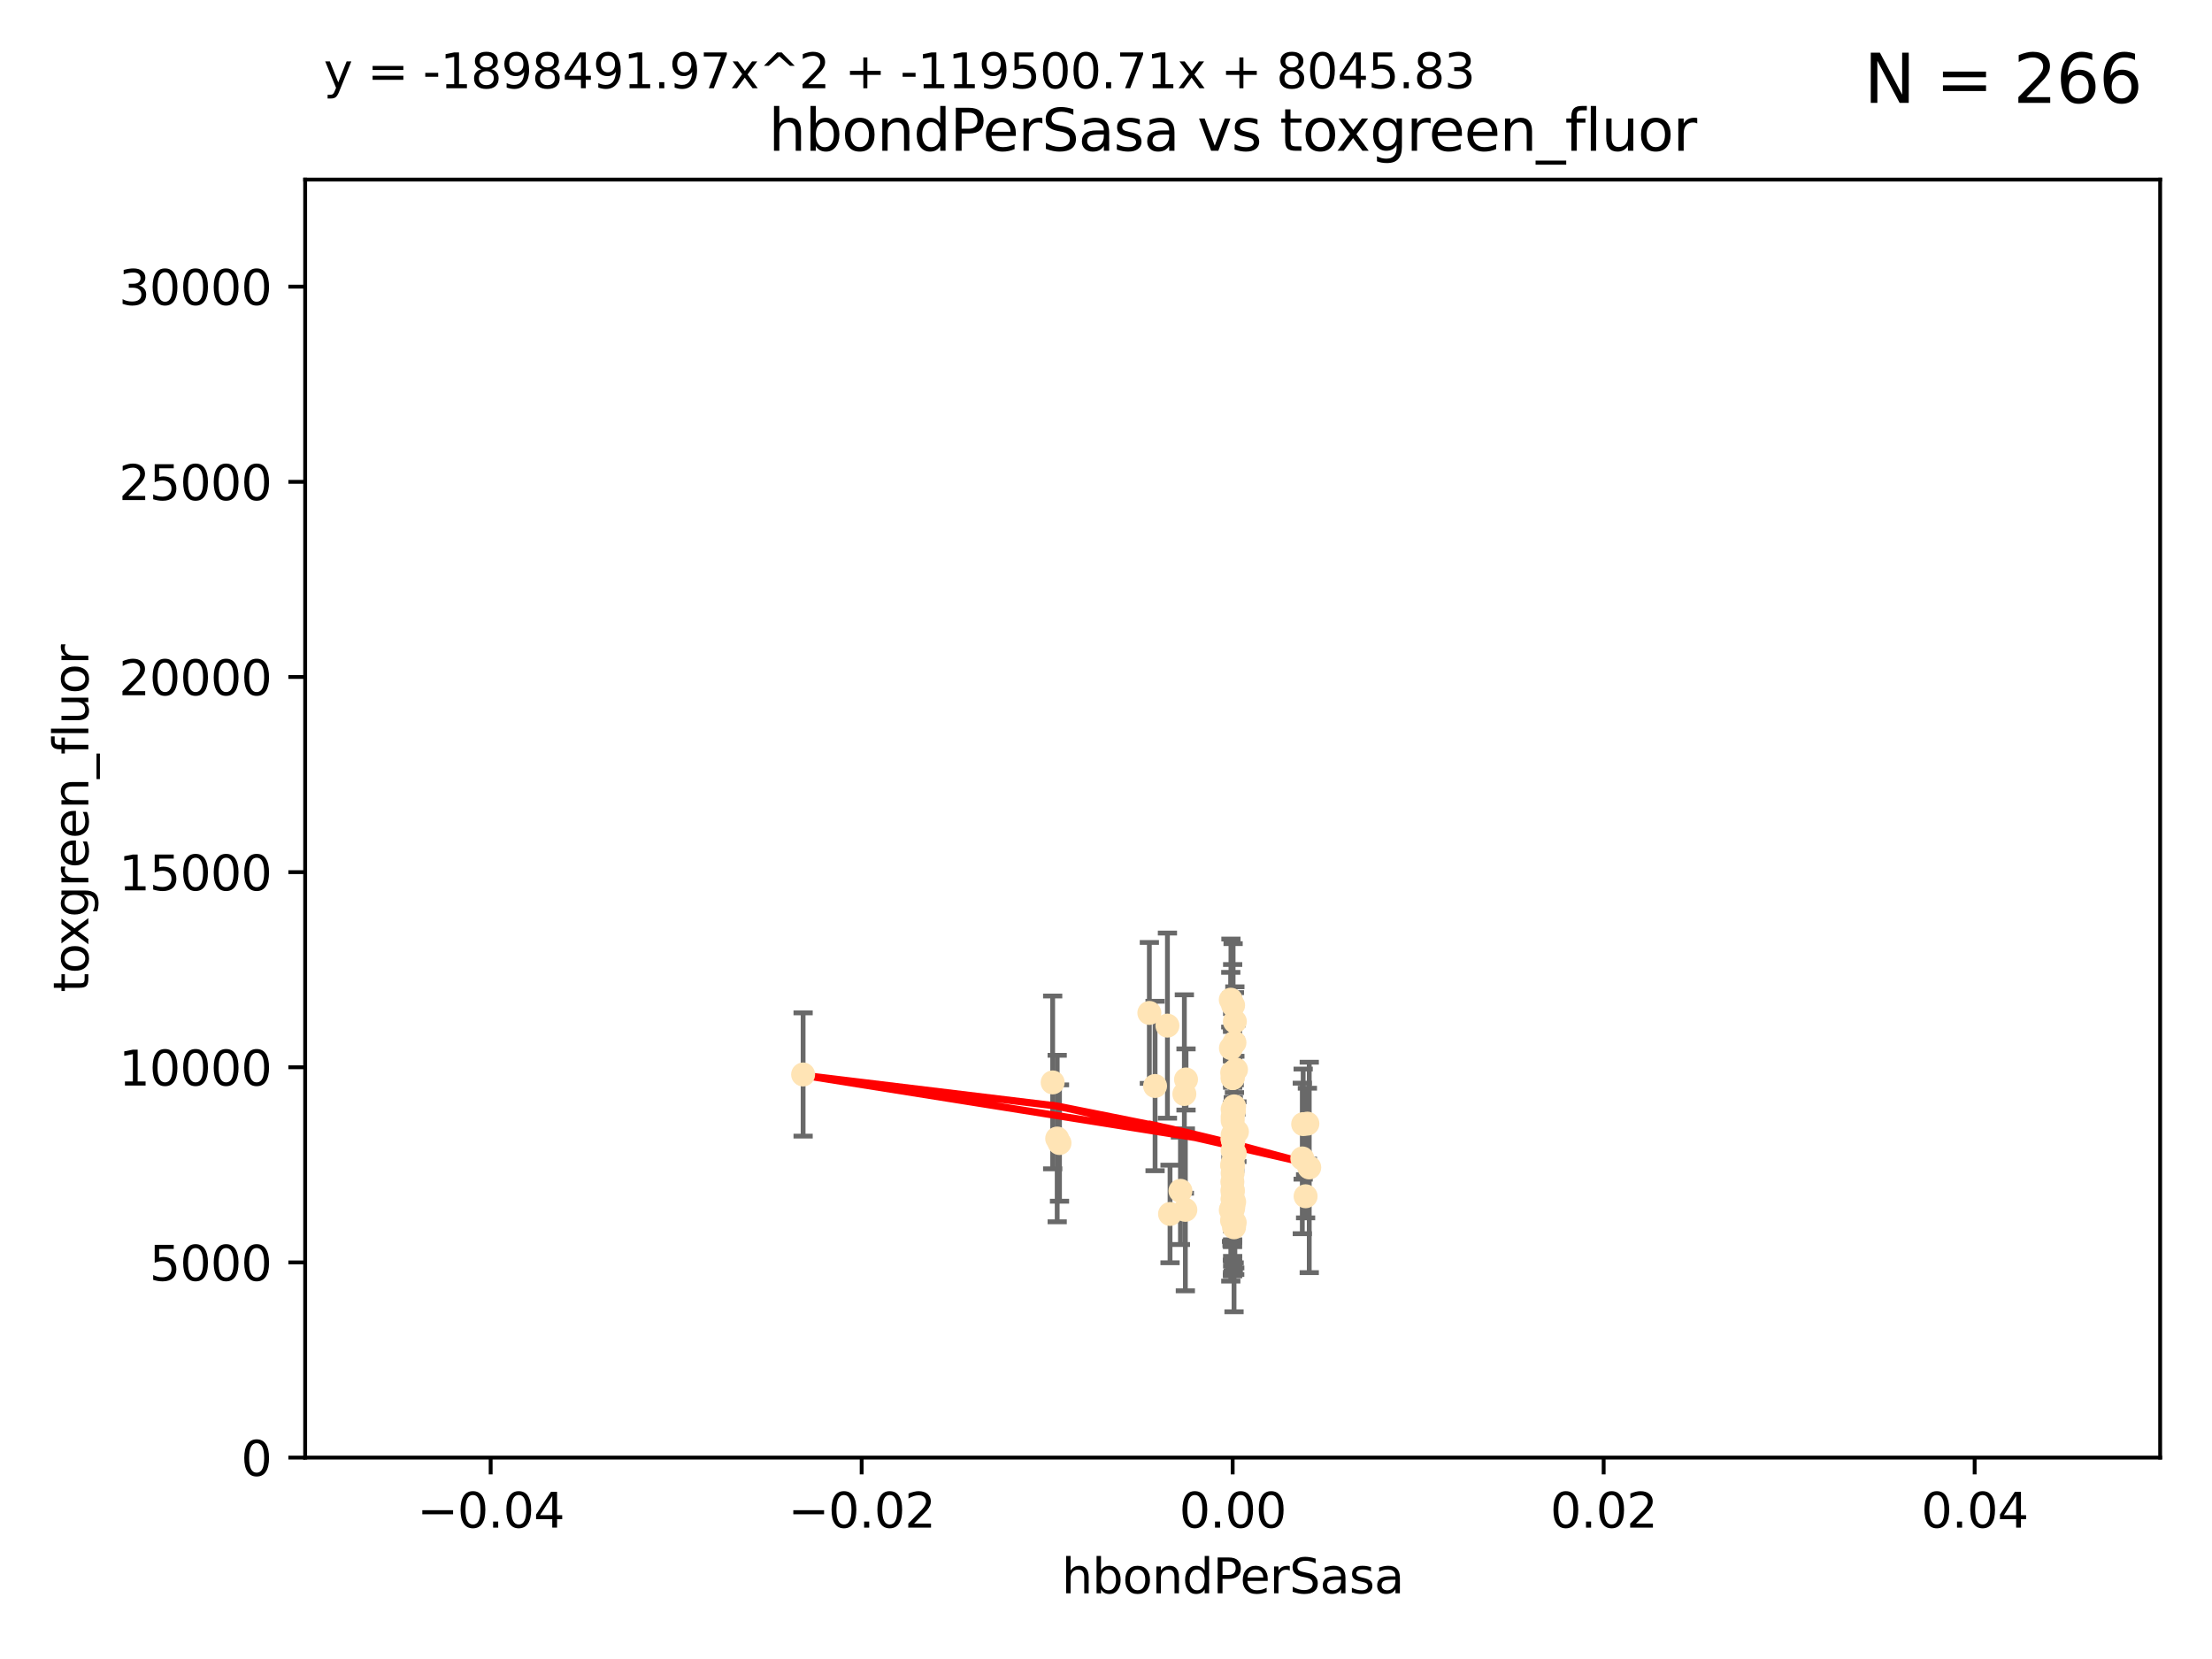 <?xml version="1.0" encoding="utf-8" standalone="no"?>
<!DOCTYPE svg PUBLIC "-//W3C//DTD SVG 1.1//EN"
  "http://www.w3.org/Graphics/SVG/1.1/DTD/svg11.dtd">
<svg xmlns:xlink="http://www.w3.org/1999/xlink" width="460.8pt" height="345.6pt" viewBox="0 0 460.8 345.6" xmlns="http://www.w3.org/2000/svg" version="1.1">
 <defs>
  <style type="text/css">*{stroke-linejoin: round; stroke-linecap: butt}</style>
 </defs>
 <g id="figure_1">
  <g id="patch_1">
   <path d="M 0 345.6 
L 460.8 345.6 
L 460.8 0 
L 0 0 
z
" style="fill: #ffffff"/>
  </g>
  <g id="axes_1">
   <g id="patch_2">
    <path d="M 63.571 303.64 
L 450 303.64 
L 450 37.411 
L 63.571 37.411 
z
" style="fill: #ffffff"/>
   </g>
   <g id="PathCollection_1">
    <defs>
     <path id="ma7cb6243ef" d="M 0 1.118 
C 0.297 1.118 0.581 1 0.791 0.791 
C 1 0.581 1.118 0.297 1.118 0 
C 1.118 -0.297 1 -0.581 0.791 -0.791 
C 0.581 -1 0.297 -1.118 0 -1.118 
C -0.297 -1.118 -0.581 -1 -0.791 -0.791 
C -1 -0.581 -1.118 -0.297 -1.118 0 
C -1.118 0.297 -1 0.581 -0.791 0.791 
C -0.581 1 -0.297 1.118 0 1.118 
z
" style="stroke: #ffe4b5"/>
    </defs>
    <g clip-path="url(#p69fd0914a3)">
     <use xlink:href="#ma7cb6243ef" x="256.691" y="223.464" style="fill: #ffe4b5; stroke: #ffe4b5"/>
     <use xlink:href="#ma7cb6243ef" x="256.786" y="249.791" style="fill: #ffe4b5; stroke: #ffe4b5"/>
     <use xlink:href="#ma7cb6243ef" x="257.244" y="212.802" style="fill: #ffe4b5; stroke: #ffe4b5"/>
     <use xlink:href="#ma7cb6243ef" x="247.07" y="224.873" style="fill: #ffe4b5; stroke: #ffe4b5"/>
     <use xlink:href="#ma7cb6243ef" x="256.786" y="231.067" style="fill: #ffe4b5; stroke: #ffe4b5"/>
     <use xlink:href="#ma7cb6243ef" x="239.431" y="211.01" style="fill: #ffe4b5; stroke: #ffe4b5"/>
     <use xlink:href="#ma7cb6243ef" x="256.398" y="252.086" style="fill: #ffe4b5; stroke: #ffe4b5"/>
     <use xlink:href="#ma7cb6243ef" x="246.724" y="227.903" style="fill: #ffe4b5; stroke: #ffe4b5"/>
     <use xlink:href="#ma7cb6243ef" x="271.474" y="234.171" style="fill: #ffe4b5; stroke: #ffe4b5"/>
     <use xlink:href="#ma7cb6243ef" x="240.623" y="226.23" style="fill: #ffe4b5; stroke: #ffe4b5"/>
     <use xlink:href="#ma7cb6243ef" x="256.394" y="208.258" style="fill: #ffe4b5; stroke: #ffe4b5"/>
     <use xlink:href="#ma7cb6243ef" x="246.931" y="252.033" style="fill: #ffe4b5; stroke: #ffe4b5"/>
     <use xlink:href="#ma7cb6243ef" x="245.908" y="248.068" style="fill: #ffe4b5; stroke: #ffe4b5"/>
     <use xlink:href="#ma7cb6243ef" x="257.071" y="255.665" style="fill: #ffe4b5; stroke: #ffe4b5"/>
     <use xlink:href="#ma7cb6243ef" x="256.786" y="251.455" style="fill: #ffe4b5; stroke: #ffe4b5"/>
     <use xlink:href="#ma7cb6243ef" x="256.786" y="232.652" style="fill: #ffe4b5; stroke: #ffe4b5"/>
     <use xlink:href="#ma7cb6243ef" x="256.786" y="252.047" style="fill: #ffe4b5; stroke: #ffe4b5"/>
     <use xlink:href="#ma7cb6243ef" x="219.291" y="225.488" style="fill: #ffe4b5; stroke: #ffe4b5"/>
     <use xlink:href="#ma7cb6243ef" x="256.725" y="246.202" style="fill: #ffe4b5; stroke: #ffe4b5"/>
     <use xlink:href="#ma7cb6243ef" x="257.158" y="217.195" style="fill: #ffe4b5; stroke: #ffe4b5"/>
     <use xlink:href="#ma7cb6243ef" x="256.786" y="242.791" style="fill: #ffe4b5; stroke: #ffe4b5"/>
     <use xlink:href="#ma7cb6243ef" x="272.74" y="243.197" style="fill: #ffe4b5; stroke: #ffe4b5"/>
     <use xlink:href="#ma7cb6243ef" x="256.915" y="251.458" style="fill: #ffe4b5; stroke: #ffe4b5"/>
     <use xlink:href="#ma7cb6243ef" x="256.786" y="247.882" style="fill: #ffe4b5; stroke: #ffe4b5"/>
     <use xlink:href="#ma7cb6243ef" x="257.096" y="250.374" style="fill: #ffe4b5; stroke: #ffe4b5"/>
     <use xlink:href="#ma7cb6243ef" x="256.786" y="242.885" style="fill: #ffe4b5; stroke: #ffe4b5"/>
     <use xlink:href="#ma7cb6243ef" x="220.713" y="238.115" style="fill: #ffe4b5; stroke: #ffe4b5"/>
     <use xlink:href="#ma7cb6243ef" x="271.294" y="241.324" style="fill: #ffe4b5; stroke: #ffe4b5"/>
     <use xlink:href="#ma7cb6243ef" x="256.656" y="254.237" style="fill: #ffe4b5; stroke: #ffe4b5"/>
     <use xlink:href="#ma7cb6243ef" x="257.677" y="235.752" style="fill: #ffe4b5; stroke: #ffe4b5"/>
     <use xlink:href="#ma7cb6243ef" x="256.913" y="237.856" style="fill: #ffe4b5; stroke: #ffe4b5"/>
     <use xlink:href="#ma7cb6243ef" x="256.786" y="247.907" style="fill: #ffe4b5; stroke: #ffe4b5"/>
     <use xlink:href="#ma7cb6243ef" x="256.758" y="237.288" style="fill: #ffe4b5; stroke: #ffe4b5"/>
     <use xlink:href="#ma7cb6243ef" x="256.786" y="239.693" style="fill: #ffe4b5; stroke: #ffe4b5"/>
     <use xlink:href="#ma7cb6243ef" x="257.483" y="222.809" style="fill: #ffe4b5; stroke: #ffe4b5"/>
     <use xlink:href="#ma7cb6243ef" x="256.786" y="242.263" style="fill: #ffe4b5; stroke: #ffe4b5"/>
     <use xlink:href="#ma7cb6243ef" x="256.786" y="243.055" style="fill: #ffe4b5; stroke: #ffe4b5"/>
     <use xlink:href="#ma7cb6243ef" x="257.213" y="254.677" style="fill: #ffe4b5; stroke: #ffe4b5"/>
     <use xlink:href="#ma7cb6243ef" x="272.354" y="234.075" style="fill: #ffe4b5; stroke: #ffe4b5"/>
     <use xlink:href="#ma7cb6243ef" x="256.786" y="224.564" style="fill: #ffe4b5; stroke: #ffe4b5"/>
     <use xlink:href="#ma7cb6243ef" x="256.547" y="251.692" style="fill: #ffe4b5; stroke: #ffe4b5"/>
     <use xlink:href="#ma7cb6243ef" x="256.786" y="224.589" style="fill: #ffe4b5; stroke: #ffe4b5"/>
     <use xlink:href="#ma7cb6243ef" x="256.427" y="218.347" style="fill: #ffe4b5; stroke: #ffe4b5"/>
     <use xlink:href="#ma7cb6243ef" x="256.786" y="244.391" style="fill: #ffe4b5; stroke: #ffe4b5"/>
     <use xlink:href="#ma7cb6243ef" x="256.697" y="242.731" style="fill: #ffe4b5; stroke: #ffe4b5"/>
     <use xlink:href="#ma7cb6243ef" x="167.303" y="223.836" style="fill: #ffe4b5; stroke: #ffe4b5"/>
     <use xlink:href="#ma7cb6243ef" x="220.232" y="237.179" style="fill: #ffe4b5; stroke: #ffe4b5"/>
     <use xlink:href="#ma7cb6243ef" x="243.198" y="213.654" style="fill: #ffe4b5; stroke: #ffe4b5"/>
     <use xlink:href="#ma7cb6243ef" x="256.786" y="251.615" style="fill: #ffe4b5; stroke: #ffe4b5"/>
     <use xlink:href="#ma7cb6243ef" x="256.878" y="209.421" style="fill: #ffe4b5; stroke: #ffe4b5"/>
     <use xlink:href="#ma7cb6243ef" x="243.74" y="252.889" style="fill: #ffe4b5; stroke: #ffe4b5"/>
     <use xlink:href="#ma7cb6243ef" x="256.79" y="249.756" style="fill: #ffe4b5; stroke: #ffe4b5"/>
     <use xlink:href="#ma7cb6243ef" x="257.107" y="236.039" style="fill: #ffe4b5; stroke: #ffe4b5"/>
     <use xlink:href="#ma7cb6243ef" x="256.786" y="251.416" style="fill: #ffe4b5; stroke: #ffe4b5"/>
     <use xlink:href="#ma7cb6243ef" x="271.98" y="249.204" style="fill: #ffe4b5; stroke: #ffe4b5"/>
     <use xlink:href="#ma7cb6243ef" x="257.088" y="230.478" style="fill: #ffe4b5; stroke: #ffe4b5"/>
     <use xlink:href="#ma7cb6243ef" x="256.786" y="248.411" style="fill: #ffe4b5; stroke: #ffe4b5"/>
     <use xlink:href="#ma7cb6243ef" x="256.786" y="237.254" style="fill: #ffe4b5; stroke: #ffe4b5"/>
     <use xlink:href="#ma7cb6243ef" x="257.22" y="240.263" style="fill: #ffe4b5; stroke: #ffe4b5"/>
     <use xlink:href="#ma7cb6243ef" x="256.786" y="233.435" style="fill: #ffe4b5; stroke: #ffe4b5"/>
     <use xlink:href="#ma7cb6243ef" x="256.786" y="236.407" style="fill: #ffe4b5; stroke: #ffe4b5"/>
     <use xlink:href="#ma7cb6243ef" x="257.05" y="231.524" style="fill: #ffe4b5; stroke: #ffe4b5"/>
    </g>
   </g>
   <g id="matplotlib.axis_1">
    <g id="xtick_1">
     <g id="line2d_1">
      <defs>
       <path id="m8eec08df92" d="M 0 0 
L 0 3.5 
" style="stroke: #000000; stroke-width: 0.8"/>
      </defs>
      <g>
       <use xlink:href="#m8eec08df92" x="102.214" y="303.64" style="stroke: #000000; stroke-width: 0.8"/>
      </g>
     </g>
     <g id="text_1">
      <!-- −0.04 -->
      <g transform="translate(86.891 318.238)scale(0.1 -0.1)">
       <defs>
        <path id="DejaVuSans-2212" d="M 678 2272 
L 4684 2272 
L 4684 1741 
L 678 1741 
L 678 2272 
z
" transform="scale(0.016)"/>
        <path id="DejaVuSans-30" d="M 2034 4250 
Q 1547 4250 1301 3770 
Q 1056 3291 1056 2328 
Q 1056 1369 1301 889 
Q 1547 409 2034 409 
Q 2525 409 2770 889 
Q 3016 1369 3016 2328 
Q 3016 3291 2770 3770 
Q 2525 4250 2034 4250 
z
M 2034 4750 
Q 2819 4750 3233 4129 
Q 3647 3509 3647 2328 
Q 3647 1150 3233 529 
Q 2819 -91 2034 -91 
Q 1250 -91 836 529 
Q 422 1150 422 2328 
Q 422 3509 836 4129 
Q 1250 4750 2034 4750 
z
" transform="scale(0.016)"/>
        <path id="DejaVuSans-2e" d="M 684 794 
L 1344 794 
L 1344 0 
L 684 0 
L 684 794 
z
" transform="scale(0.016)"/>
        <path id="DejaVuSans-34" d="M 2419 4116 
L 825 1625 
L 2419 1625 
L 2419 4116 
z
M 2253 4666 
L 3047 4666 
L 3047 1625 
L 3713 1625 
L 3713 1100 
L 3047 1100 
L 3047 0 
L 2419 0 
L 2419 1100 
L 313 1100 
L 313 1709 
L 2253 4666 
z
" transform="scale(0.016)"/>
       </defs>
       <use xlink:href="#DejaVuSans-2212"/>
       <use xlink:href="#DejaVuSans-30" x="83.789"/>
       <use xlink:href="#DejaVuSans-2e" x="147.412"/>
       <use xlink:href="#DejaVuSans-30" x="179.199"/>
       <use xlink:href="#DejaVuSans-34" x="242.822"/>
      </g>
     </g>
    </g>
    <g id="xtick_2">
     <g id="line2d_2">
      <g>
       <use xlink:href="#m8eec08df92" x="179.5" y="303.64" style="stroke: #000000; stroke-width: 0.8"/>
      </g>
     </g>
     <g id="text_2">
      <!-- −0.02 -->
      <g transform="translate(164.177 318.238)scale(0.1 -0.1)">
       <defs>
        <path id="DejaVuSans-32" d="M 1228 531 
L 3431 531 
L 3431 0 
L 469 0 
L 469 531 
Q 828 903 1448 1529 
Q 2069 2156 2228 2338 
Q 2531 2678 2651 2914 
Q 2772 3150 2772 3378 
Q 2772 3750 2511 3984 
Q 2250 4219 1831 4219 
Q 1534 4219 1204 4116 
Q 875 4013 500 3803 
L 500 4441 
Q 881 4594 1212 4672 
Q 1544 4750 1819 4750 
Q 2544 4750 2975 4387 
Q 3406 4025 3406 3419 
Q 3406 3131 3298 2873 
Q 3191 2616 2906 2266 
Q 2828 2175 2409 1742 
Q 1991 1309 1228 531 
z
" transform="scale(0.016)"/>
       </defs>
       <use xlink:href="#DejaVuSans-2212"/>
       <use xlink:href="#DejaVuSans-30" x="83.789"/>
       <use xlink:href="#DejaVuSans-2e" x="147.412"/>
       <use xlink:href="#DejaVuSans-30" x="179.199"/>
       <use xlink:href="#DejaVuSans-32" x="242.822"/>
      </g>
     </g>
    </g>
    <g id="xtick_3">
     <g id="line2d_3">
      <g>
       <use xlink:href="#m8eec08df92" x="256.786" y="303.64" style="stroke: #000000; stroke-width: 0.8"/>
      </g>
     </g>
     <g id="text_3">
      <!-- 0.00 -->
      <g transform="translate(245.653 318.238)scale(0.1 -0.1)">
       <use xlink:href="#DejaVuSans-30"/>
       <use xlink:href="#DejaVuSans-2e" x="63.623"/>
       <use xlink:href="#DejaVuSans-30" x="95.41"/>
       <use xlink:href="#DejaVuSans-30" x="159.033"/>
      </g>
     </g>
    </g>
    <g id="xtick_4">
     <g id="line2d_4">
      <g>
       <use xlink:href="#m8eec08df92" x="334.071" y="303.64" style="stroke: #000000; stroke-width: 0.8"/>
      </g>
     </g>
     <g id="text_4">
      <!-- 0.02 -->
      <g transform="translate(322.939 318.238)scale(0.1 -0.1)">
       <use xlink:href="#DejaVuSans-30"/>
       <use xlink:href="#DejaVuSans-2e" x="63.623"/>
       <use xlink:href="#DejaVuSans-30" x="95.41"/>
       <use xlink:href="#DejaVuSans-32" x="159.033"/>
      </g>
     </g>
    </g>
    <g id="xtick_5">
     <g id="line2d_5">
      <g>
       <use xlink:href="#m8eec08df92" x="411.357" y="303.64" style="stroke: #000000; stroke-width: 0.8"/>
      </g>
     </g>
     <g id="text_5">
      <!-- 0.04 -->
      <g transform="translate(400.224 318.238)scale(0.1 -0.1)">
       <use xlink:href="#DejaVuSans-30"/>
       <use xlink:href="#DejaVuSans-2e" x="63.623"/>
       <use xlink:href="#DejaVuSans-30" x="95.41"/>
       <use xlink:href="#DejaVuSans-34" x="159.033"/>
      </g>
     </g>
    </g>
    <g id="text_6">
     <!-- hbondPerSasa -->
     <g transform="translate(221.168 331.917)scale(0.1 -0.1)">
      <defs>
       <path id="DejaVuSans-68" d="M 3513 2113 
L 3513 0 
L 2938 0 
L 2938 2094 
Q 2938 2591 2744 2837 
Q 2550 3084 2163 3084 
Q 1697 3084 1428 2787 
Q 1159 2491 1159 1978 
L 1159 0 
L 581 0 
L 581 4863 
L 1159 4863 
L 1159 2956 
Q 1366 3272 1645 3428 
Q 1925 3584 2291 3584 
Q 2894 3584 3203 3211 
Q 3513 2838 3513 2113 
z
" transform="scale(0.016)"/>
       <path id="DejaVuSans-62" d="M 3116 1747 
Q 3116 2381 2855 2742 
Q 2594 3103 2138 3103 
Q 1681 3103 1420 2742 
Q 1159 2381 1159 1747 
Q 1159 1113 1420 752 
Q 1681 391 2138 391 
Q 2594 391 2855 752 
Q 3116 1113 3116 1747 
z
M 1159 2969 
Q 1341 3281 1617 3432 
Q 1894 3584 2278 3584 
Q 2916 3584 3314 3078 
Q 3713 2572 3713 1747 
Q 3713 922 3314 415 
Q 2916 -91 2278 -91 
Q 1894 -91 1617 61 
Q 1341 213 1159 525 
L 1159 0 
L 581 0 
L 581 4863 
L 1159 4863 
L 1159 2969 
z
" transform="scale(0.016)"/>
       <path id="DejaVuSans-6f" d="M 1959 3097 
Q 1497 3097 1228 2736 
Q 959 2375 959 1747 
Q 959 1119 1226 758 
Q 1494 397 1959 397 
Q 2419 397 2687 759 
Q 2956 1122 2956 1747 
Q 2956 2369 2687 2733 
Q 2419 3097 1959 3097 
z
M 1959 3584 
Q 2709 3584 3137 3096 
Q 3566 2609 3566 1747 
Q 3566 888 3137 398 
Q 2709 -91 1959 -91 
Q 1206 -91 779 398 
Q 353 888 353 1747 
Q 353 2609 779 3096 
Q 1206 3584 1959 3584 
z
" transform="scale(0.016)"/>
       <path id="DejaVuSans-6e" d="M 3513 2113 
L 3513 0 
L 2938 0 
L 2938 2094 
Q 2938 2591 2744 2837 
Q 2550 3084 2163 3084 
Q 1697 3084 1428 2787 
Q 1159 2491 1159 1978 
L 1159 0 
L 581 0 
L 581 3500 
L 1159 3500 
L 1159 2956 
Q 1366 3272 1645 3428 
Q 1925 3584 2291 3584 
Q 2894 3584 3203 3211 
Q 3513 2838 3513 2113 
z
" transform="scale(0.016)"/>
       <path id="DejaVuSans-64" d="M 2906 2969 
L 2906 4863 
L 3481 4863 
L 3481 0 
L 2906 0 
L 2906 525 
Q 2725 213 2448 61 
Q 2172 -91 1784 -91 
Q 1150 -91 751 415 
Q 353 922 353 1747 
Q 353 2572 751 3078 
Q 1150 3584 1784 3584 
Q 2172 3584 2448 3432 
Q 2725 3281 2906 2969 
z
M 947 1747 
Q 947 1113 1208 752 
Q 1469 391 1925 391 
Q 2381 391 2643 752 
Q 2906 1113 2906 1747 
Q 2906 2381 2643 2742 
Q 2381 3103 1925 3103 
Q 1469 3103 1208 2742 
Q 947 2381 947 1747 
z
" transform="scale(0.016)"/>
       <path id="DejaVuSans-50" d="M 1259 4147 
L 1259 2394 
L 2053 2394 
Q 2494 2394 2734 2622 
Q 2975 2850 2975 3272 
Q 2975 3691 2734 3919 
Q 2494 4147 2053 4147 
L 1259 4147 
z
M 628 4666 
L 2053 4666 
Q 2838 4666 3239 4311 
Q 3641 3956 3641 3272 
Q 3641 2581 3239 2228 
Q 2838 1875 2053 1875 
L 1259 1875 
L 1259 0 
L 628 0 
L 628 4666 
z
" transform="scale(0.016)"/>
       <path id="DejaVuSans-65" d="M 3597 1894 
L 3597 1613 
L 953 1613 
Q 991 1019 1311 708 
Q 1631 397 2203 397 
Q 2534 397 2845 478 
Q 3156 559 3463 722 
L 3463 178 
Q 3153 47 2828 -22 
Q 2503 -91 2169 -91 
Q 1331 -91 842 396 
Q 353 884 353 1716 
Q 353 2575 817 3079 
Q 1281 3584 2069 3584 
Q 2775 3584 3186 3129 
Q 3597 2675 3597 1894 
z
M 3022 2063 
Q 3016 2534 2758 2815 
Q 2500 3097 2075 3097 
Q 1594 3097 1305 2825 
Q 1016 2553 972 2059 
L 3022 2063 
z
" transform="scale(0.016)"/>
       <path id="DejaVuSans-72" d="M 2631 2963 
Q 2534 3019 2420 3045 
Q 2306 3072 2169 3072 
Q 1681 3072 1420 2755 
Q 1159 2438 1159 1844 
L 1159 0 
L 581 0 
L 581 3500 
L 1159 3500 
L 1159 2956 
Q 1341 3275 1631 3429 
Q 1922 3584 2338 3584 
Q 2397 3584 2469 3576 
Q 2541 3569 2628 3553 
L 2631 2963 
z
" transform="scale(0.016)"/>
       <path id="DejaVuSans-53" d="M 3425 4513 
L 3425 3897 
Q 3066 4069 2747 4153 
Q 2428 4238 2131 4238 
Q 1616 4238 1336 4038 
Q 1056 3838 1056 3469 
Q 1056 3159 1242 3001 
Q 1428 2844 1947 2747 
L 2328 2669 
Q 3034 2534 3370 2195 
Q 3706 1856 3706 1288 
Q 3706 609 3251 259 
Q 2797 -91 1919 -91 
Q 1588 -91 1214 -16 
Q 841 59 441 206 
L 441 856 
Q 825 641 1194 531 
Q 1563 422 1919 422 
Q 2459 422 2753 634 
Q 3047 847 3047 1241 
Q 3047 1584 2836 1778 
Q 2625 1972 2144 2069 
L 1759 2144 
Q 1053 2284 737 2584 
Q 422 2884 422 3419 
Q 422 4038 858 4394 
Q 1294 4750 2059 4750 
Q 2388 4750 2728 4690 
Q 3069 4631 3425 4513 
z
" transform="scale(0.016)"/>
       <path id="DejaVuSans-61" d="M 2194 1759 
Q 1497 1759 1228 1600 
Q 959 1441 959 1056 
Q 959 750 1161 570 
Q 1363 391 1709 391 
Q 2188 391 2477 730 
Q 2766 1069 2766 1631 
L 2766 1759 
L 2194 1759 
z
M 3341 1997 
L 3341 0 
L 2766 0 
L 2766 531 
Q 2569 213 2275 61 
Q 1981 -91 1556 -91 
Q 1019 -91 701 211 
Q 384 513 384 1019 
Q 384 1609 779 1909 
Q 1175 2209 1959 2209 
L 2766 2209 
L 2766 2266 
Q 2766 2663 2505 2880 
Q 2244 3097 1772 3097 
Q 1472 3097 1187 3025 
Q 903 2953 641 2809 
L 641 3341 
Q 956 3463 1253 3523 
Q 1550 3584 1831 3584 
Q 2591 3584 2966 3190 
Q 3341 2797 3341 1997 
z
" transform="scale(0.016)"/>
       <path id="DejaVuSans-73" d="M 2834 3397 
L 2834 2853 
Q 2591 2978 2328 3040 
Q 2066 3103 1784 3103 
Q 1356 3103 1142 2972 
Q 928 2841 928 2578 
Q 928 2378 1081 2264 
Q 1234 2150 1697 2047 
L 1894 2003 
Q 2506 1872 2764 1633 
Q 3022 1394 3022 966 
Q 3022 478 2636 193 
Q 2250 -91 1575 -91 
Q 1294 -91 989 -36 
Q 684 19 347 128 
L 347 722 
Q 666 556 975 473 
Q 1284 391 1588 391 
Q 1994 391 2212 530 
Q 2431 669 2431 922 
Q 2431 1156 2273 1281 
Q 2116 1406 1581 1522 
L 1381 1569 
Q 847 1681 609 1914 
Q 372 2147 372 2553 
Q 372 3047 722 3315 
Q 1072 3584 1716 3584 
Q 2034 3584 2315 3537 
Q 2597 3491 2834 3397 
z
" transform="scale(0.016)"/>
      </defs>
      <use xlink:href="#DejaVuSans-68"/>
      <use xlink:href="#DejaVuSans-62" x="63.379"/>
      <use xlink:href="#DejaVuSans-6f" x="126.855"/>
      <use xlink:href="#DejaVuSans-6e" x="188.037"/>
      <use xlink:href="#DejaVuSans-64" x="251.416"/>
      <use xlink:href="#DejaVuSans-50" x="314.893"/>
      <use xlink:href="#DejaVuSans-65" x="371.57"/>
      <use xlink:href="#DejaVuSans-72" x="433.094"/>
      <use xlink:href="#DejaVuSans-53" x="474.207"/>
      <use xlink:href="#DejaVuSans-61" x="537.684"/>
      <use xlink:href="#DejaVuSans-73" x="598.963"/>
      <use xlink:href="#DejaVuSans-61" x="651.062"/>
     </g>
    </g>
   </g>
   <g id="matplotlib.axis_2">
    <g id="ytick_1">
     <g id="line2d_6">
      <defs>
       <path id="mad00f517d4" d="M 0 0 
L -3.5 0 
" style="stroke: #000000; stroke-width: 0.8"/>
      </defs>
      <g>
       <use xlink:href="#mad00f517d4" x="63.571" y="303.64" style="stroke: #000000; stroke-width: 0.8"/>
      </g>
     </g>
     <g id="text_7">
      <!-- 0 -->
      <g transform="translate(50.209 307.439)scale(0.1 -0.1)">
       <use xlink:href="#DejaVuSans-30"/>
      </g>
     </g>
    </g>
    <g id="ytick_2">
     <g id="line2d_7">
      <g>
       <use xlink:href="#mad00f517d4" x="63.571" y="262.986" style="stroke: #000000; stroke-width: 0.8"/>
      </g>
     </g>
     <g id="text_8">
      <!-- 5000 -->
      <g transform="translate(31.121 266.786)scale(0.1 -0.1)">
       <defs>
        <path id="DejaVuSans-35" d="M 691 4666 
L 3169 4666 
L 3169 4134 
L 1269 4134 
L 1269 2991 
Q 1406 3038 1543 3061 
Q 1681 3084 1819 3084 
Q 2600 3084 3056 2656 
Q 3513 2228 3513 1497 
Q 3513 744 3044 326 
Q 2575 -91 1722 -91 
Q 1428 -91 1123 -41 
Q 819 9 494 109 
L 494 744 
Q 775 591 1075 516 
Q 1375 441 1709 441 
Q 2250 441 2565 725 
Q 2881 1009 2881 1497 
Q 2881 1984 2565 2268 
Q 2250 2553 1709 2553 
Q 1456 2553 1204 2497 
Q 953 2441 691 2322 
L 691 4666 
z
" transform="scale(0.016)"/>
       </defs>
       <use xlink:href="#DejaVuSans-35"/>
       <use xlink:href="#DejaVuSans-30" x="63.623"/>
       <use xlink:href="#DejaVuSans-30" x="127.246"/>
       <use xlink:href="#DejaVuSans-30" x="190.869"/>
      </g>
     </g>
    </g>
    <g id="ytick_3">
     <g id="line2d_8">
      <g>
       <use xlink:href="#mad00f517d4" x="63.571" y="222.333" style="stroke: #000000; stroke-width: 0.8"/>
      </g>
     </g>
     <g id="text_9">
      <!-- 10000 -->
      <g transform="translate(24.759 226.132)scale(0.1 -0.1)">
       <defs>
        <path id="DejaVuSans-31" d="M 794 531 
L 1825 531 
L 1825 4091 
L 703 3866 
L 703 4441 
L 1819 4666 
L 2450 4666 
L 2450 531 
L 3481 531 
L 3481 0 
L 794 0 
L 794 531 
z
" transform="scale(0.016)"/>
       </defs>
       <use xlink:href="#DejaVuSans-31"/>
       <use xlink:href="#DejaVuSans-30" x="63.623"/>
       <use xlink:href="#DejaVuSans-30" x="127.246"/>
       <use xlink:href="#DejaVuSans-30" x="190.869"/>
       <use xlink:href="#DejaVuSans-30" x="254.492"/>
      </g>
     </g>
    </g>
    <g id="ytick_4">
     <g id="line2d_9">
      <g>
       <use xlink:href="#mad00f517d4" x="63.571" y="181.679" style="stroke: #000000; stroke-width: 0.8"/>
      </g>
     </g>
     <g id="text_10">
      <!-- 15000 -->
      <g transform="translate(24.759 185.478)scale(0.1 -0.1)">
       <use xlink:href="#DejaVuSans-31"/>
       <use xlink:href="#DejaVuSans-35" x="63.623"/>
       <use xlink:href="#DejaVuSans-30" x="127.246"/>
       <use xlink:href="#DejaVuSans-30" x="190.869"/>
       <use xlink:href="#DejaVuSans-30" x="254.492"/>
      </g>
     </g>
    </g>
    <g id="ytick_5">
     <g id="line2d_10">
      <g>
       <use xlink:href="#mad00f517d4" x="63.571" y="141.026" style="stroke: #000000; stroke-width: 0.8"/>
      </g>
     </g>
     <g id="text_11">
      <!-- 20000 -->
      <g transform="translate(24.759 144.825)scale(0.1 -0.1)">
       <use xlink:href="#DejaVuSans-32"/>
       <use xlink:href="#DejaVuSans-30" x="63.623"/>
       <use xlink:href="#DejaVuSans-30" x="127.246"/>
       <use xlink:href="#DejaVuSans-30" x="190.869"/>
       <use xlink:href="#DejaVuSans-30" x="254.492"/>
      </g>
     </g>
    </g>
    <g id="ytick_6">
     <g id="line2d_11">
      <g>
       <use xlink:href="#mad00f517d4" x="63.571" y="100.372" style="stroke: #000000; stroke-width: 0.8"/>
      </g>
     </g>
     <g id="text_12">
      <!-- 25000 -->
      <g transform="translate(24.759 104.171)scale(0.1 -0.1)">
       <use xlink:href="#DejaVuSans-32"/>
       <use xlink:href="#DejaVuSans-35" x="63.623"/>
       <use xlink:href="#DejaVuSans-30" x="127.246"/>
       <use xlink:href="#DejaVuSans-30" x="190.869"/>
       <use xlink:href="#DejaVuSans-30" x="254.492"/>
      </g>
     </g>
    </g>
    <g id="ytick_7">
     <g id="line2d_12">
      <g>
       <use xlink:href="#mad00f517d4" x="63.571" y="59.718" style="stroke: #000000; stroke-width: 0.8"/>
      </g>
     </g>
     <g id="text_13">
      <!-- 30000 -->
      <g transform="translate(24.759 63.518)scale(0.1 -0.1)">
       <defs>
        <path id="DejaVuSans-33" d="M 2597 2516 
Q 3050 2419 3304 2112 
Q 3559 1806 3559 1356 
Q 3559 666 3084 287 
Q 2609 -91 1734 -91 
Q 1441 -91 1130 -33 
Q 819 25 488 141 
L 488 750 
Q 750 597 1062 519 
Q 1375 441 1716 441 
Q 2309 441 2620 675 
Q 2931 909 2931 1356 
Q 2931 1769 2642 2001 
Q 2353 2234 1838 2234 
L 1294 2234 
L 1294 2753 
L 1863 2753 
Q 2328 2753 2575 2939 
Q 2822 3125 2822 3475 
Q 2822 3834 2567 4026 
Q 2313 4219 1838 4219 
Q 1578 4219 1281 4162 
Q 984 4106 628 3988 
L 628 4550 
Q 988 4650 1302 4700 
Q 1616 4750 1894 4750 
Q 2613 4750 3031 4423 
Q 3450 4097 3450 3541 
Q 3450 3153 3228 2886 
Q 3006 2619 2597 2516 
z
" transform="scale(0.016)"/>
       </defs>
       <use xlink:href="#DejaVuSans-33"/>
       <use xlink:href="#DejaVuSans-30" x="63.623"/>
       <use xlink:href="#DejaVuSans-30" x="127.246"/>
       <use xlink:href="#DejaVuSans-30" x="190.869"/>
       <use xlink:href="#DejaVuSans-30" x="254.492"/>
      </g>
     </g>
    </g>
    <g id="text_14">
     <!-- toxgreen_fluor -->
     <g transform="translate(18.401 206.72)rotate(-90)scale(0.1 -0.1)">
      <defs>
       <path id="DejaVuSans-74" d="M 1172 4494 
L 1172 3500 
L 2356 3500 
L 2356 3053 
L 1172 3053 
L 1172 1153 
Q 1172 725 1289 603 
Q 1406 481 1766 481 
L 2356 481 
L 2356 0 
L 1766 0 
Q 1100 0 847 248 
Q 594 497 594 1153 
L 594 3053 
L 172 3053 
L 172 3500 
L 594 3500 
L 594 4494 
L 1172 4494 
z
" transform="scale(0.016)"/>
       <path id="DejaVuSans-78" d="M 3513 3500 
L 2247 1797 
L 3578 0 
L 2900 0 
L 1881 1375 
L 863 0 
L 184 0 
L 1544 1831 
L 300 3500 
L 978 3500 
L 1906 2253 
L 2834 3500 
L 3513 3500 
z
" transform="scale(0.016)"/>
       <path id="DejaVuSans-67" d="M 2906 1791 
Q 2906 2416 2648 2759 
Q 2391 3103 1925 3103 
Q 1463 3103 1205 2759 
Q 947 2416 947 1791 
Q 947 1169 1205 825 
Q 1463 481 1925 481 
Q 2391 481 2648 825 
Q 2906 1169 2906 1791 
z
M 3481 434 
Q 3481 -459 3084 -895 
Q 2688 -1331 1869 -1331 
Q 1566 -1331 1297 -1286 
Q 1028 -1241 775 -1147 
L 775 -588 
Q 1028 -725 1275 -790 
Q 1522 -856 1778 -856 
Q 2344 -856 2625 -561 
Q 2906 -266 2906 331 
L 2906 616 
Q 2728 306 2450 153 
Q 2172 0 1784 0 
Q 1141 0 747 490 
Q 353 981 353 1791 
Q 353 2603 747 3093 
Q 1141 3584 1784 3584 
Q 2172 3584 2450 3431 
Q 2728 3278 2906 2969 
L 2906 3500 
L 3481 3500 
L 3481 434 
z
" transform="scale(0.016)"/>
       <path id="DejaVuSans-5f" d="M 3263 -1063 
L 3263 -1509 
L -63 -1509 
L -63 -1063 
L 3263 -1063 
z
" transform="scale(0.016)"/>
       <path id="DejaVuSans-66" d="M 2375 4863 
L 2375 4384 
L 1825 4384 
Q 1516 4384 1395 4259 
Q 1275 4134 1275 3809 
L 1275 3500 
L 2222 3500 
L 2222 3053 
L 1275 3053 
L 1275 0 
L 697 0 
L 697 3053 
L 147 3053 
L 147 3500 
L 697 3500 
L 697 3744 
Q 697 4328 969 4595 
Q 1241 4863 1831 4863 
L 2375 4863 
z
" transform="scale(0.016)"/>
       <path id="DejaVuSans-6c" d="M 603 4863 
L 1178 4863 
L 1178 0 
L 603 0 
L 603 4863 
z
" transform="scale(0.016)"/>
       <path id="DejaVuSans-75" d="M 544 1381 
L 544 3500 
L 1119 3500 
L 1119 1403 
Q 1119 906 1312 657 
Q 1506 409 1894 409 
Q 2359 409 2629 706 
Q 2900 1003 2900 1516 
L 2900 3500 
L 3475 3500 
L 3475 0 
L 2900 0 
L 2900 538 
Q 2691 219 2414 64 
Q 2138 -91 1772 -91 
Q 1169 -91 856 284 
Q 544 659 544 1381 
z
M 1991 3584 
L 1991 3584 
z
" transform="scale(0.016)"/>
      </defs>
      <use xlink:href="#DejaVuSans-74"/>
      <use xlink:href="#DejaVuSans-6f" x="39.209"/>
      <use xlink:href="#DejaVuSans-78" x="97.266"/>
      <use xlink:href="#DejaVuSans-67" x="156.445"/>
      <use xlink:href="#DejaVuSans-72" x="219.922"/>
      <use xlink:href="#DejaVuSans-65" x="258.785"/>
      <use xlink:href="#DejaVuSans-65" x="320.309"/>
      <use xlink:href="#DejaVuSans-6e" x="381.832"/>
      <use xlink:href="#DejaVuSans-5f" x="445.211"/>
      <use xlink:href="#DejaVuSans-66" x="495.211"/>
      <use xlink:href="#DejaVuSans-6c" x="530.416"/>
      <use xlink:href="#DejaVuSans-75" x="558.199"/>
      <use xlink:href="#DejaVuSans-6f" x="621.578"/>
      <use xlink:href="#DejaVuSans-72" x="682.76"/>
     </g>
    </g>
   </g>
   <g id="LineCollection_1">
    <path d="M 256.691 239.967 
L 256.691 206.961 
" clip-path="url(#p69fd0914a3)" style="fill: none; stroke: #696969"/>
    <path d="M 256.786 258.832 
L 256.786 240.751 
" clip-path="url(#p69fd0914a3)" style="fill: none; stroke: #696969"/>
    <path d="M 257.244 220.032 
L 257.244 205.573 
" clip-path="url(#p69fd0914a3)" style="fill: none; stroke: #696969"/>
    <path d="M 247.07 231.243 
L 247.07 218.504 
" clip-path="url(#p69fd0914a3)" style="fill: none; stroke: #696969"/>
    <path d="M 256.786 241.119 
L 256.786 221.015 
" clip-path="url(#p69fd0914a3)" style="fill: none; stroke: #696969"/>
    <path d="M 239.431 225.69 
L 239.431 196.329 
" clip-path="url(#p69fd0914a3)" style="fill: none; stroke: #696969"/>
    <path d="M 256.398 266.87 
L 256.398 237.301 
" clip-path="url(#p69fd0914a3)" style="fill: none; stroke: #696969"/>
    <path d="M 246.724 248.569 
L 246.724 207.238 
" clip-path="url(#p69fd0914a3)" style="fill: none; stroke: #696969"/>
    <path d="M 271.474 245.639 
L 271.474 222.703 
" clip-path="url(#p69fd0914a3)" style="fill: none; stroke: #696969"/>
    <path d="M 240.623 243.88 
L 240.623 208.581 
" clip-path="url(#p69fd0914a3)" style="fill: none; stroke: #696969"/>
    <path d="M 256.394 213.953 
L 256.394 202.562 
" clip-path="url(#p69fd0914a3)" style="fill: none; stroke: #696969"/>
    <path d="M 246.931 268.9 
L 246.931 235.166 
" clip-path="url(#p69fd0914a3)" style="fill: none; stroke: #696969"/>
    <path d="M 245.908 259.254 
L 245.908 236.882 
" clip-path="url(#p69fd0914a3)" style="fill: none; stroke: #696969"/>
    <path d="M 257.071 273.27 
L 257.071 238.061 
" clip-path="url(#p69fd0914a3)" style="fill: none; stroke: #696969"/>
    <path d="M 256.786 263.752 
L 256.786 239.159 
" clip-path="url(#p69fd0914a3)" style="fill: none; stroke: #696969"/>
    <path d="M 256.786 244.309 
L 256.786 220.994 
" clip-path="url(#p69fd0914a3)" style="fill: none; stroke: #696969"/>
    <path d="M 256.786 265.298 
L 256.786 238.796 
" clip-path="url(#p69fd0914a3)" style="fill: none; stroke: #696969"/>
    <path d="M 219.291 243.487 
L 219.291 207.489 
" clip-path="url(#p69fd0914a3)" style="fill: none; stroke: #696969"/>
    <path d="M 256.725 262.505 
L 256.725 229.899 
" clip-path="url(#p69fd0914a3)" style="fill: none; stroke: #696969"/>
    <path d="M 257.158 227.605 
L 257.158 206.784 
" clip-path="url(#p69fd0914a3)" style="fill: none; stroke: #696969"/>
    <path d="M 256.786 265.022 
L 256.786 220.56 
" clip-path="url(#p69fd0914a3)" style="fill: none; stroke: #696969"/>
    <path d="M 272.74 265.114 
L 272.74 221.279 
" clip-path="url(#p69fd0914a3)" style="fill: none; stroke: #696969"/>
    <path d="M 256.915 264.768 
L 256.915 238.148 
" clip-path="url(#p69fd0914a3)" style="fill: none; stroke: #696969"/>
    <path d="M 256.786 258.528 
L 256.786 237.236 
" clip-path="url(#p69fd0914a3)" style="fill: none; stroke: #696969"/>
    <path d="M 257.096 263.068 
L 257.096 237.68 
" clip-path="url(#p69fd0914a3)" style="fill: none; stroke: #696969"/>
    <path d="M 256.786 265.745 
L 256.786 220.025 
" clip-path="url(#p69fd0914a3)" style="fill: none; stroke: #696969"/>
    <path d="M 220.713 250.233 
L 220.713 225.998 
" clip-path="url(#p69fd0914a3)" style="fill: none; stroke: #696969"/>
    <path d="M 271.294 257.002 
L 271.294 225.646 
" clip-path="url(#p69fd0914a3)" style="fill: none; stroke: #696969"/>
    <path d="M 256.656 259.47 
L 256.656 249.004 
" clip-path="url(#p69fd0914a3)" style="fill: none; stroke: #696969"/>
    <path d="M 257.677 241.982 
L 257.677 229.521 
" clip-path="url(#p69fd0914a3)" style="fill: none; stroke: #696969"/>
    <path d="M 256.913 247.062 
L 256.913 228.65 
" clip-path="url(#p69fd0914a3)" style="fill: none; stroke: #696969"/>
    <path d="M 256.786 261.733 
L 256.786 234.081 
" clip-path="url(#p69fd0914a3)" style="fill: none; stroke: #696969"/>
    <path d="M 256.758 259.699 
L 256.758 214.876 
" clip-path="url(#p69fd0914a3)" style="fill: none; stroke: #696969"/>
    <path d="M 256.786 252.877 
L 256.786 226.51 
" clip-path="url(#p69fd0914a3)" style="fill: none; stroke: #696969"/>
    <path d="M 257.483 232.071 
L 257.483 213.548 
" clip-path="url(#p69fd0914a3)" style="fill: none; stroke: #696969"/>
    <path d="M 256.786 258.487 
L 256.786 226.04 
" clip-path="url(#p69fd0914a3)" style="fill: none; stroke: #696969"/>
    <path d="M 256.786 256.404 
L 256.786 229.706 
" clip-path="url(#p69fd0914a3)" style="fill: none; stroke: #696969"/>
    <path d="M 257.213 265.499 
L 257.213 243.855 
" clip-path="url(#p69fd0914a3)" style="fill: none; stroke: #696969"/>
    <path d="M 272.354 241.454 
L 272.354 226.696 
" clip-path="url(#p69fd0914a3)" style="fill: none; stroke: #696969"/>
    <path d="M 256.786 248.198 
L 256.786 200.931 
" clip-path="url(#p69fd0914a3)" style="fill: none; stroke: #696969"/>
    <path d="M 256.547 258.613 
L 256.547 244.772 
" clip-path="url(#p69fd0914a3)" style="fill: none; stroke: #696969"/>
    <path d="M 256.786 238.042 
L 256.786 211.137 
" clip-path="url(#p69fd0914a3)" style="fill: none; stroke: #696969"/>
    <path d="M 256.427 241.072 
L 256.427 195.622 
" clip-path="url(#p69fd0914a3)" style="fill: none; stroke: #696969"/>
    <path d="M 256.786 258.277 
L 256.786 230.504 
" clip-path="url(#p69fd0914a3)" style="fill: none; stroke: #696969"/>
    <path d="M 256.697 254.304 
L 256.697 231.158 
" clip-path="url(#p69fd0914a3)" style="fill: none; stroke: #696969"/>
    <path d="M 167.303 236.674 
L 167.303 210.999 
" clip-path="url(#p69fd0914a3)" style="fill: none; stroke: #696969"/>
    <path d="M 220.232 254.521 
L 220.232 219.838 
" clip-path="url(#p69fd0914a3)" style="fill: none; stroke: #696969"/>
    <path d="M 243.198 232.935 
L 243.198 194.373 
" clip-path="url(#p69fd0914a3)" style="fill: none; stroke: #696969"/>
    <path d="M 256.786 265.717 
L 256.786 237.512 
" clip-path="url(#p69fd0914a3)" style="fill: none; stroke: #696969"/>
    <path d="M 256.878 222.268 
L 256.878 196.574 
" clip-path="url(#p69fd0914a3)" style="fill: none; stroke: #696969"/>
    <path d="M 243.74 263.053 
L 243.74 242.725 
" clip-path="url(#p69fd0914a3)" style="fill: none; stroke: #696969"/>
    <path d="M 256.79 262.791 
L 256.79 236.721 
" clip-path="url(#p69fd0914a3)" style="fill: none; stroke: #696969"/>
    <path d="M 257.107 246.086 
L 257.107 225.992 
" clip-path="url(#p69fd0914a3)" style="fill: none; stroke: #696969"/>
    <path d="M 256.786 265.681 
L 256.786 237.151 
" clip-path="url(#p69fd0914a3)" style="fill: none; stroke: #696969"/>
    <path d="M 271.98 253.701 
L 271.98 244.707 
" clip-path="url(#p69fd0914a3)" style="fill: none; stroke: #696969"/>
    <path d="M 257.088 243.539 
L 257.088 217.416 
" clip-path="url(#p69fd0914a3)" style="fill: none; stroke: #696969"/>
    <path d="M 256.786 252.427 
L 256.786 244.395 
" clip-path="url(#p69fd0914a3)" style="fill: none; stroke: #696969"/>
    <path d="M 256.786 242.692 
L 256.786 231.816 
" clip-path="url(#p69fd0914a3)" style="fill: none; stroke: #696969"/>
    <path d="M 257.22 264.13 
L 257.22 216.396 
" clip-path="url(#p69fd0914a3)" style="fill: none; stroke: #696969"/>
    <path d="M 256.786 252.656 
L 256.786 214.213 
" clip-path="url(#p69fd0914a3)" style="fill: none; stroke: #696969"/>
    <path d="M 256.786 254.916 
L 256.786 217.898 
" clip-path="url(#p69fd0914a3)" style="fill: none; stroke: #696969"/>
    <path d="M 257.05 250.614 
L 257.05 212.434 
" clip-path="url(#p69fd0914a3)" style="fill: none; stroke: #696969"/>
   </g>
   <g id="line2d_13">
    <defs>
     <path id="m9e4aad978c" d="M 2 0 
L -2 -0 
" style="stroke: #696969"/>
    </defs>
    <g clip-path="url(#p69fd0914a3)">
     <use xlink:href="#m9e4aad978c" x="256.691" y="239.967" style="fill: #696969; stroke: #696969"/>
     <use xlink:href="#m9e4aad978c" x="256.786" y="258.832" style="fill: #696969; stroke: #696969"/>
     <use xlink:href="#m9e4aad978c" x="257.244" y="220.032" style="fill: #696969; stroke: #696969"/>
     <use xlink:href="#m9e4aad978c" x="247.07" y="231.243" style="fill: #696969; stroke: #696969"/>
     <use xlink:href="#m9e4aad978c" x="256.786" y="241.119" style="fill: #696969; stroke: #696969"/>
     <use xlink:href="#m9e4aad978c" x="239.431" y="225.69" style="fill: #696969; stroke: #696969"/>
     <use xlink:href="#m9e4aad978c" x="256.398" y="266.87" style="fill: #696969; stroke: #696969"/>
     <use xlink:href="#m9e4aad978c" x="246.724" y="248.569" style="fill: #696969; stroke: #696969"/>
     <use xlink:href="#m9e4aad978c" x="271.474" y="245.639" style="fill: #696969; stroke: #696969"/>
     <use xlink:href="#m9e4aad978c" x="240.623" y="243.88" style="fill: #696969; stroke: #696969"/>
     <use xlink:href="#m9e4aad978c" x="256.394" y="213.953" style="fill: #696969; stroke: #696969"/>
     <use xlink:href="#m9e4aad978c" x="246.931" y="268.9" style="fill: #696969; stroke: #696969"/>
     <use xlink:href="#m9e4aad978c" x="245.908" y="259.254" style="fill: #696969; stroke: #696969"/>
     <use xlink:href="#m9e4aad978c" x="257.071" y="273.27" style="fill: #696969; stroke: #696969"/>
     <use xlink:href="#m9e4aad978c" x="256.786" y="263.752" style="fill: #696969; stroke: #696969"/>
     <use xlink:href="#m9e4aad978c" x="256.786" y="244.309" style="fill: #696969; stroke: #696969"/>
     <use xlink:href="#m9e4aad978c" x="256.786" y="265.298" style="fill: #696969; stroke: #696969"/>
     <use xlink:href="#m9e4aad978c" x="219.291" y="243.487" style="fill: #696969; stroke: #696969"/>
     <use xlink:href="#m9e4aad978c" x="256.725" y="262.505" style="fill: #696969; stroke: #696969"/>
     <use xlink:href="#m9e4aad978c" x="257.158" y="227.605" style="fill: #696969; stroke: #696969"/>
     <use xlink:href="#m9e4aad978c" x="256.786" y="265.022" style="fill: #696969; stroke: #696969"/>
     <use xlink:href="#m9e4aad978c" x="272.74" y="265.114" style="fill: #696969; stroke: #696969"/>
     <use xlink:href="#m9e4aad978c" x="256.915" y="264.768" style="fill: #696969; stroke: #696969"/>
     <use xlink:href="#m9e4aad978c" x="256.786" y="258.528" style="fill: #696969; stroke: #696969"/>
     <use xlink:href="#m9e4aad978c" x="257.096" y="263.068" style="fill: #696969; stroke: #696969"/>
     <use xlink:href="#m9e4aad978c" x="256.786" y="265.745" style="fill: #696969; stroke: #696969"/>
     <use xlink:href="#m9e4aad978c" x="220.713" y="250.233" style="fill: #696969; stroke: #696969"/>
     <use xlink:href="#m9e4aad978c" x="271.294" y="257.002" style="fill: #696969; stroke: #696969"/>
     <use xlink:href="#m9e4aad978c" x="256.656" y="259.47" style="fill: #696969; stroke: #696969"/>
     <use xlink:href="#m9e4aad978c" x="257.677" y="241.982" style="fill: #696969; stroke: #696969"/>
     <use xlink:href="#m9e4aad978c" x="256.913" y="247.062" style="fill: #696969; stroke: #696969"/>
     <use xlink:href="#m9e4aad978c" x="256.786" y="261.733" style="fill: #696969; stroke: #696969"/>
     <use xlink:href="#m9e4aad978c" x="256.758" y="259.699" style="fill: #696969; stroke: #696969"/>
     <use xlink:href="#m9e4aad978c" x="256.786" y="252.877" style="fill: #696969; stroke: #696969"/>
     <use xlink:href="#m9e4aad978c" x="257.483" y="232.071" style="fill: #696969; stroke: #696969"/>
     <use xlink:href="#m9e4aad978c" x="256.786" y="258.487" style="fill: #696969; stroke: #696969"/>
     <use xlink:href="#m9e4aad978c" x="256.786" y="256.404" style="fill: #696969; stroke: #696969"/>
     <use xlink:href="#m9e4aad978c" x="257.213" y="265.499" style="fill: #696969; stroke: #696969"/>
     <use xlink:href="#m9e4aad978c" x="272.354" y="241.454" style="fill: #696969; stroke: #696969"/>
     <use xlink:href="#m9e4aad978c" x="256.786" y="248.198" style="fill: #696969; stroke: #696969"/>
     <use xlink:href="#m9e4aad978c" x="256.547" y="258.613" style="fill: #696969; stroke: #696969"/>
     <use xlink:href="#m9e4aad978c" x="256.786" y="238.042" style="fill: #696969; stroke: #696969"/>
     <use xlink:href="#m9e4aad978c" x="256.427" y="241.072" style="fill: #696969; stroke: #696969"/>
     <use xlink:href="#m9e4aad978c" x="256.786" y="258.277" style="fill: #696969; stroke: #696969"/>
     <use xlink:href="#m9e4aad978c" x="256.697" y="254.304" style="fill: #696969; stroke: #696969"/>
     <use xlink:href="#m9e4aad978c" x="167.303" y="236.674" style="fill: #696969; stroke: #696969"/>
     <use xlink:href="#m9e4aad978c" x="220.232" y="254.521" style="fill: #696969; stroke: #696969"/>
     <use xlink:href="#m9e4aad978c" x="243.198" y="232.935" style="fill: #696969; stroke: #696969"/>
     <use xlink:href="#m9e4aad978c" x="256.786" y="265.717" style="fill: #696969; stroke: #696969"/>
     <use xlink:href="#m9e4aad978c" x="256.878" y="222.268" style="fill: #696969; stroke: #696969"/>
     <use xlink:href="#m9e4aad978c" x="243.74" y="263.053" style="fill: #696969; stroke: #696969"/>
     <use xlink:href="#m9e4aad978c" x="256.79" y="262.791" style="fill: #696969; stroke: #696969"/>
     <use xlink:href="#m9e4aad978c" x="257.107" y="246.086" style="fill: #696969; stroke: #696969"/>
     <use xlink:href="#m9e4aad978c" x="256.786" y="265.681" style="fill: #696969; stroke: #696969"/>
     <use xlink:href="#m9e4aad978c" x="271.98" y="253.701" style="fill: #696969; stroke: #696969"/>
     <use xlink:href="#m9e4aad978c" x="257.088" y="243.539" style="fill: #696969; stroke: #696969"/>
     <use xlink:href="#m9e4aad978c" x="256.786" y="252.427" style="fill: #696969; stroke: #696969"/>
     <use xlink:href="#m9e4aad978c" x="256.786" y="242.692" style="fill: #696969; stroke: #696969"/>
     <use xlink:href="#m9e4aad978c" x="257.22" y="264.13" style="fill: #696969; stroke: #696969"/>
     <use xlink:href="#m9e4aad978c" x="256.786" y="252.656" style="fill: #696969; stroke: #696969"/>
     <use xlink:href="#m9e4aad978c" x="256.786" y="254.916" style="fill: #696969; stroke: #696969"/>
     <use xlink:href="#m9e4aad978c" x="257.05" y="250.614" style="fill: #696969; stroke: #696969"/>
    </g>
   </g>
   <g id="line2d_14">
    <g clip-path="url(#p69fd0914a3)">
     <use xlink:href="#m9e4aad978c" x="256.691" y="206.961" style="fill: #696969; stroke: #696969"/>
     <use xlink:href="#m9e4aad978c" x="256.786" y="240.751" style="fill: #696969; stroke: #696969"/>
     <use xlink:href="#m9e4aad978c" x="257.244" y="205.573" style="fill: #696969; stroke: #696969"/>
     <use xlink:href="#m9e4aad978c" x="247.07" y="218.504" style="fill: #696969; stroke: #696969"/>
     <use xlink:href="#m9e4aad978c" x="256.786" y="221.015" style="fill: #696969; stroke: #696969"/>
     <use xlink:href="#m9e4aad978c" x="239.431" y="196.329" style="fill: #696969; stroke: #696969"/>
     <use xlink:href="#m9e4aad978c" x="256.398" y="237.301" style="fill: #696969; stroke: #696969"/>
     <use xlink:href="#m9e4aad978c" x="246.724" y="207.238" style="fill: #696969; stroke: #696969"/>
     <use xlink:href="#m9e4aad978c" x="271.474" y="222.703" style="fill: #696969; stroke: #696969"/>
     <use xlink:href="#m9e4aad978c" x="240.623" y="208.581" style="fill: #696969; stroke: #696969"/>
     <use xlink:href="#m9e4aad978c" x="256.394" y="202.562" style="fill: #696969; stroke: #696969"/>
     <use xlink:href="#m9e4aad978c" x="246.931" y="235.166" style="fill: #696969; stroke: #696969"/>
     <use xlink:href="#m9e4aad978c" x="245.908" y="236.882" style="fill: #696969; stroke: #696969"/>
     <use xlink:href="#m9e4aad978c" x="257.071" y="238.061" style="fill: #696969; stroke: #696969"/>
     <use xlink:href="#m9e4aad978c" x="256.786" y="239.159" style="fill: #696969; stroke: #696969"/>
     <use xlink:href="#m9e4aad978c" x="256.786" y="220.994" style="fill: #696969; stroke: #696969"/>
     <use xlink:href="#m9e4aad978c" x="256.786" y="238.796" style="fill: #696969; stroke: #696969"/>
     <use xlink:href="#m9e4aad978c" x="219.291" y="207.489" style="fill: #696969; stroke: #696969"/>
     <use xlink:href="#m9e4aad978c" x="256.725" y="229.899" style="fill: #696969; stroke: #696969"/>
     <use xlink:href="#m9e4aad978c" x="257.158" y="206.784" style="fill: #696969; stroke: #696969"/>
     <use xlink:href="#m9e4aad978c" x="256.786" y="220.56" style="fill: #696969; stroke: #696969"/>
     <use xlink:href="#m9e4aad978c" x="272.74" y="221.279" style="fill: #696969; stroke: #696969"/>
     <use xlink:href="#m9e4aad978c" x="256.915" y="238.148" style="fill: #696969; stroke: #696969"/>
     <use xlink:href="#m9e4aad978c" x="256.786" y="237.236" style="fill: #696969; stroke: #696969"/>
     <use xlink:href="#m9e4aad978c" x="257.096" y="237.68" style="fill: #696969; stroke: #696969"/>
     <use xlink:href="#m9e4aad978c" x="256.786" y="220.025" style="fill: #696969; stroke: #696969"/>
     <use xlink:href="#m9e4aad978c" x="220.713" y="225.998" style="fill: #696969; stroke: #696969"/>
     <use xlink:href="#m9e4aad978c" x="271.294" y="225.646" style="fill: #696969; stroke: #696969"/>
     <use xlink:href="#m9e4aad978c" x="256.656" y="249.004" style="fill: #696969; stroke: #696969"/>
     <use xlink:href="#m9e4aad978c" x="257.677" y="229.521" style="fill: #696969; stroke: #696969"/>
     <use xlink:href="#m9e4aad978c" x="256.913" y="228.65" style="fill: #696969; stroke: #696969"/>
     <use xlink:href="#m9e4aad978c" x="256.786" y="234.081" style="fill: #696969; stroke: #696969"/>
     <use xlink:href="#m9e4aad978c" x="256.758" y="214.876" style="fill: #696969; stroke: #696969"/>
     <use xlink:href="#m9e4aad978c" x="256.786" y="226.51" style="fill: #696969; stroke: #696969"/>
     <use xlink:href="#m9e4aad978c" x="257.483" y="213.548" style="fill: #696969; stroke: #696969"/>
     <use xlink:href="#m9e4aad978c" x="256.786" y="226.04" style="fill: #696969; stroke: #696969"/>
     <use xlink:href="#m9e4aad978c" x="256.786" y="229.706" style="fill: #696969; stroke: #696969"/>
     <use xlink:href="#m9e4aad978c" x="257.213" y="243.855" style="fill: #696969; stroke: #696969"/>
     <use xlink:href="#m9e4aad978c" x="272.354" y="226.696" style="fill: #696969; stroke: #696969"/>
     <use xlink:href="#m9e4aad978c" x="256.786" y="200.931" style="fill: #696969; stroke: #696969"/>
     <use xlink:href="#m9e4aad978c" x="256.547" y="244.772" style="fill: #696969; stroke: #696969"/>
     <use xlink:href="#m9e4aad978c" x="256.786" y="211.137" style="fill: #696969; stroke: #696969"/>
     <use xlink:href="#m9e4aad978c" x="256.427" y="195.622" style="fill: #696969; stroke: #696969"/>
     <use xlink:href="#m9e4aad978c" x="256.786" y="230.504" style="fill: #696969; stroke: #696969"/>
     <use xlink:href="#m9e4aad978c" x="256.697" y="231.158" style="fill: #696969; stroke: #696969"/>
     <use xlink:href="#m9e4aad978c" x="167.303" y="210.999" style="fill: #696969; stroke: #696969"/>
     <use xlink:href="#m9e4aad978c" x="220.232" y="219.838" style="fill: #696969; stroke: #696969"/>
     <use xlink:href="#m9e4aad978c" x="243.198" y="194.373" style="fill: #696969; stroke: #696969"/>
     <use xlink:href="#m9e4aad978c" x="256.786" y="237.512" style="fill: #696969; stroke: #696969"/>
     <use xlink:href="#m9e4aad978c" x="256.878" y="196.574" style="fill: #696969; stroke: #696969"/>
     <use xlink:href="#m9e4aad978c" x="243.74" y="242.725" style="fill: #696969; stroke: #696969"/>
     <use xlink:href="#m9e4aad978c" x="256.79" y="236.721" style="fill: #696969; stroke: #696969"/>
     <use xlink:href="#m9e4aad978c" x="257.107" y="225.992" style="fill: #696969; stroke: #696969"/>
     <use xlink:href="#m9e4aad978c" x="256.786" y="237.151" style="fill: #696969; stroke: #696969"/>
     <use xlink:href="#m9e4aad978c" x="271.98" y="244.707" style="fill: #696969; stroke: #696969"/>
     <use xlink:href="#m9e4aad978c" x="257.088" y="217.416" style="fill: #696969; stroke: #696969"/>
     <use xlink:href="#m9e4aad978c" x="256.786" y="244.395" style="fill: #696969; stroke: #696969"/>
     <use xlink:href="#m9e4aad978c" x="256.786" y="231.816" style="fill: #696969; stroke: #696969"/>
     <use xlink:href="#m9e4aad978c" x="257.22" y="216.396" style="fill: #696969; stroke: #696969"/>
     <use xlink:href="#m9e4aad978c" x="256.786" y="214.213" style="fill: #696969; stroke: #696969"/>
     <use xlink:href="#m9e4aad978c" x="256.786" y="217.898" style="fill: #696969; stroke: #696969"/>
     <use xlink:href="#m9e4aad978c" x="257.05" y="212.434" style="fill: #696969; stroke: #696969"/>
    </g>
   </g>
   <g id="line2d_15">
    <path d="M 256.691 238.198 
L 256.786 238.222 
L 257.244 238.337 
L 247.07 235.876 
L 256.786 238.222 
L 239.431 234.169 
L 256.398 238.124 
L 246.724 235.796 
L 271.474 242.138 
L 240.623 234.428 
L 256.394 238.123 
L 246.931 235.844 
L 245.908 235.609 
L 257.071 238.293 
L 256.786 238.222 
L 256.786 238.222 
L 256.786 238.222 
L 219.291 230.247 
L 256.725 238.206 
L 257.158 238.315 
L 256.786 238.222 
L 272.74 242.496 
L 256.915 238.254 
L 256.786 238.222 
L 257.096 238.3 
L 256.786 238.222 
L 220.713 230.497 
L 271.294 242.087 
L 256.656 238.189 
L 257.677 238.446 
L 256.913 238.254 
L 256.786 238.222 
L 256.758 238.215 
L 256.786 238.222 
L 257.483 238.398 
L 256.786 238.222 
L 256.786 238.222 
L 257.213 238.329 
L 272.354 242.387 
L 256.786 238.222 
L 256.547 238.162 
L 256.786 238.222 
L 256.427 238.132 
L 256.786 238.222 
L 256.697 238.199 
L 167.303 223.999 
L 220.232 230.412 
L 243.198 234.996 
L 256.786 238.222 
L 256.878 238.245 
L 243.74 235.117 
L 256.79 238.223 
L 257.107 238.303 
L 256.786 238.222 
L 271.98 242.281 
L 257.088 238.298 
L 256.786 238.222 
L 256.786 238.222 
L 257.22 238.331 
L 256.786 238.222 
L 256.786 238.222 
L 257.05 238.288 
" clip-path="url(#p69fd0914a3)" style="fill: none; stroke: #ff0000; stroke-width: 1.5; stroke-linecap: square"/>
   </g>
   <g id="line2d_16">
    <defs>
     <path id="m665bc9bc7c" d="M 0 2 
C 0.53 2 1.039 1.789 1.414 1.414 
C 1.789 1.039 2 0.53 2 0 
C 2 -0.53 1.789 -1.039 1.414 -1.414 
C 1.039 -1.789 0.53 -2 0 -2 
C -0.53 -2 -1.039 -1.789 -1.414 -1.414 
C -1.789 -1.039 -2 -0.53 -2 0 
C -2 0.53 -1.789 1.039 -1.414 1.414 
C -1.039 1.789 -0.53 2 0 2 
z
" style="stroke: #ffe4b5"/>
    </defs>
    <g clip-path="url(#p69fd0914a3)">
     <use xlink:href="#m665bc9bc7c" x="256.691" y="223.464" style="fill: #ffe4b5; stroke: #ffe4b5"/>
     <use xlink:href="#m665bc9bc7c" x="256.786" y="249.791" style="fill: #ffe4b5; stroke: #ffe4b5"/>
     <use xlink:href="#m665bc9bc7c" x="257.244" y="212.802" style="fill: #ffe4b5; stroke: #ffe4b5"/>
     <use xlink:href="#m665bc9bc7c" x="247.07" y="224.873" style="fill: #ffe4b5; stroke: #ffe4b5"/>
     <use xlink:href="#m665bc9bc7c" x="256.786" y="231.067" style="fill: #ffe4b5; stroke: #ffe4b5"/>
     <use xlink:href="#m665bc9bc7c" x="239.431" y="211.01" style="fill: #ffe4b5; stroke: #ffe4b5"/>
     <use xlink:href="#m665bc9bc7c" x="256.398" y="252.086" style="fill: #ffe4b5; stroke: #ffe4b5"/>
     <use xlink:href="#m665bc9bc7c" x="246.724" y="227.903" style="fill: #ffe4b5; stroke: #ffe4b5"/>
     <use xlink:href="#m665bc9bc7c" x="271.474" y="234.171" style="fill: #ffe4b5; stroke: #ffe4b5"/>
     <use xlink:href="#m665bc9bc7c" x="240.623" y="226.23" style="fill: #ffe4b5; stroke: #ffe4b5"/>
     <use xlink:href="#m665bc9bc7c" x="256.394" y="208.258" style="fill: #ffe4b5; stroke: #ffe4b5"/>
     <use xlink:href="#m665bc9bc7c" x="246.931" y="252.033" style="fill: #ffe4b5; stroke: #ffe4b5"/>
     <use xlink:href="#m665bc9bc7c" x="245.908" y="248.068" style="fill: #ffe4b5; stroke: #ffe4b5"/>
     <use xlink:href="#m665bc9bc7c" x="257.071" y="255.665" style="fill: #ffe4b5; stroke: #ffe4b5"/>
     <use xlink:href="#m665bc9bc7c" x="256.786" y="251.455" style="fill: #ffe4b5; stroke: #ffe4b5"/>
     <use xlink:href="#m665bc9bc7c" x="256.786" y="232.652" style="fill: #ffe4b5; stroke: #ffe4b5"/>
     <use xlink:href="#m665bc9bc7c" x="256.786" y="252.047" style="fill: #ffe4b5; stroke: #ffe4b5"/>
     <use xlink:href="#m665bc9bc7c" x="219.291" y="225.488" style="fill: #ffe4b5; stroke: #ffe4b5"/>
     <use xlink:href="#m665bc9bc7c" x="256.725" y="246.202" style="fill: #ffe4b5; stroke: #ffe4b5"/>
     <use xlink:href="#m665bc9bc7c" x="257.158" y="217.195" style="fill: #ffe4b5; stroke: #ffe4b5"/>
     <use xlink:href="#m665bc9bc7c" x="256.786" y="242.791" style="fill: #ffe4b5; stroke: #ffe4b5"/>
     <use xlink:href="#m665bc9bc7c" x="272.74" y="243.197" style="fill: #ffe4b5; stroke: #ffe4b5"/>
     <use xlink:href="#m665bc9bc7c" x="256.915" y="251.458" style="fill: #ffe4b5; stroke: #ffe4b5"/>
     <use xlink:href="#m665bc9bc7c" x="256.786" y="247.882" style="fill: #ffe4b5; stroke: #ffe4b5"/>
     <use xlink:href="#m665bc9bc7c" x="257.096" y="250.374" style="fill: #ffe4b5; stroke: #ffe4b5"/>
     <use xlink:href="#m665bc9bc7c" x="256.786" y="242.885" style="fill: #ffe4b5; stroke: #ffe4b5"/>
     <use xlink:href="#m665bc9bc7c" x="220.713" y="238.115" style="fill: #ffe4b5; stroke: #ffe4b5"/>
     <use xlink:href="#m665bc9bc7c" x="271.294" y="241.324" style="fill: #ffe4b5; stroke: #ffe4b5"/>
     <use xlink:href="#m665bc9bc7c" x="256.656" y="254.237" style="fill: #ffe4b5; stroke: #ffe4b5"/>
     <use xlink:href="#m665bc9bc7c" x="257.677" y="235.752" style="fill: #ffe4b5; stroke: #ffe4b5"/>
     <use xlink:href="#m665bc9bc7c" x="256.913" y="237.856" style="fill: #ffe4b5; stroke: #ffe4b5"/>
     <use xlink:href="#m665bc9bc7c" x="256.786" y="247.907" style="fill: #ffe4b5; stroke: #ffe4b5"/>
     <use xlink:href="#m665bc9bc7c" x="256.758" y="237.288" style="fill: #ffe4b5; stroke: #ffe4b5"/>
     <use xlink:href="#m665bc9bc7c" x="256.786" y="239.693" style="fill: #ffe4b5; stroke: #ffe4b5"/>
     <use xlink:href="#m665bc9bc7c" x="257.483" y="222.809" style="fill: #ffe4b5; stroke: #ffe4b5"/>
     <use xlink:href="#m665bc9bc7c" x="256.786" y="242.263" style="fill: #ffe4b5; stroke: #ffe4b5"/>
     <use xlink:href="#m665bc9bc7c" x="256.786" y="243.055" style="fill: #ffe4b5; stroke: #ffe4b5"/>
     <use xlink:href="#m665bc9bc7c" x="257.213" y="254.677" style="fill: #ffe4b5; stroke: #ffe4b5"/>
     <use xlink:href="#m665bc9bc7c" x="272.354" y="234.075" style="fill: #ffe4b5; stroke: #ffe4b5"/>
     <use xlink:href="#m665bc9bc7c" x="256.786" y="224.564" style="fill: #ffe4b5; stroke: #ffe4b5"/>
     <use xlink:href="#m665bc9bc7c" x="256.547" y="251.692" style="fill: #ffe4b5; stroke: #ffe4b5"/>
     <use xlink:href="#m665bc9bc7c" x="256.786" y="224.589" style="fill: #ffe4b5; stroke: #ffe4b5"/>
     <use xlink:href="#m665bc9bc7c" x="256.427" y="218.347" style="fill: #ffe4b5; stroke: #ffe4b5"/>
     <use xlink:href="#m665bc9bc7c" x="256.786" y="244.391" style="fill: #ffe4b5; stroke: #ffe4b5"/>
     <use xlink:href="#m665bc9bc7c" x="256.697" y="242.731" style="fill: #ffe4b5; stroke: #ffe4b5"/>
     <use xlink:href="#m665bc9bc7c" x="167.303" y="223.836" style="fill: #ffe4b5; stroke: #ffe4b5"/>
     <use xlink:href="#m665bc9bc7c" x="220.232" y="237.179" style="fill: #ffe4b5; stroke: #ffe4b5"/>
     <use xlink:href="#m665bc9bc7c" x="243.198" y="213.654" style="fill: #ffe4b5; stroke: #ffe4b5"/>
     <use xlink:href="#m665bc9bc7c" x="256.786" y="251.615" style="fill: #ffe4b5; stroke: #ffe4b5"/>
     <use xlink:href="#m665bc9bc7c" x="256.878" y="209.421" style="fill: #ffe4b5; stroke: #ffe4b5"/>
     <use xlink:href="#m665bc9bc7c" x="243.74" y="252.889" style="fill: #ffe4b5; stroke: #ffe4b5"/>
     <use xlink:href="#m665bc9bc7c" x="256.79" y="249.756" style="fill: #ffe4b5; stroke: #ffe4b5"/>
     <use xlink:href="#m665bc9bc7c" x="257.107" y="236.039" style="fill: #ffe4b5; stroke: #ffe4b5"/>
     <use xlink:href="#m665bc9bc7c" x="256.786" y="251.416" style="fill: #ffe4b5; stroke: #ffe4b5"/>
     <use xlink:href="#m665bc9bc7c" x="271.98" y="249.204" style="fill: #ffe4b5; stroke: #ffe4b5"/>
     <use xlink:href="#m665bc9bc7c" x="257.088" y="230.478" style="fill: #ffe4b5; stroke: #ffe4b5"/>
     <use xlink:href="#m665bc9bc7c" x="256.786" y="248.411" style="fill: #ffe4b5; stroke: #ffe4b5"/>
     <use xlink:href="#m665bc9bc7c" x="256.786" y="237.254" style="fill: #ffe4b5; stroke: #ffe4b5"/>
     <use xlink:href="#m665bc9bc7c" x="257.22" y="240.263" style="fill: #ffe4b5; stroke: #ffe4b5"/>
     <use xlink:href="#m665bc9bc7c" x="256.786" y="233.435" style="fill: #ffe4b5; stroke: #ffe4b5"/>
     <use xlink:href="#m665bc9bc7c" x="256.786" y="236.407" style="fill: #ffe4b5; stroke: #ffe4b5"/>
     <use xlink:href="#m665bc9bc7c" x="257.05" y="231.524" style="fill: #ffe4b5; stroke: #ffe4b5"/>
    </g>
   </g>
   <g id="patch_3">
    <path d="M 63.571 303.64 
L 63.571 37.411 
" style="fill: none; stroke: #000000; stroke-width: 0.8; stroke-linejoin: miter; stroke-linecap: square"/>
   </g>
   <g id="patch_4">
    <path d="M 450 303.64 
L 450 37.411 
" style="fill: none; stroke: #000000; stroke-width: 0.8; stroke-linejoin: miter; stroke-linecap: square"/>
   </g>
   <g id="patch_5">
    <path d="M 63.571 303.64 
L 450 303.64 
" style="fill: none; stroke: #000000; stroke-width: 0.8; stroke-linejoin: miter; stroke-linecap: square"/>
   </g>
   <g id="patch_6">
    <path d="M 63.571 37.411 
L 450 37.411 
" style="fill: none; stroke: #000000; stroke-width: 0.8; stroke-linejoin: miter; stroke-linecap: square"/>
   </g>
   <g id="text_15">
    <!-- N = 266 -->
    <g transform="translate(388.309 21.426)scale(0.14 -0.14)">
     <defs>
      <path id="DejaVuSans-4e" d="M 628 4666 
L 1478 4666 
L 3547 763 
L 3547 4666 
L 4159 4666 
L 4159 0 
L 3309 0 
L 1241 3903 
L 1241 0 
L 628 0 
L 628 4666 
z
" transform="scale(0.016)"/>
      <path id="DejaVuSans-20" transform="scale(0.016)"/>
      <path id="DejaVuSans-3d" d="M 678 2906 
L 4684 2906 
L 4684 2381 
L 678 2381 
L 678 2906 
z
M 678 1631 
L 4684 1631 
L 4684 1100 
L 678 1100 
L 678 1631 
z
" transform="scale(0.016)"/>
      <path id="DejaVuSans-36" d="M 2113 2584 
Q 1688 2584 1439 2293 
Q 1191 2003 1191 1497 
Q 1191 994 1439 701 
Q 1688 409 2113 409 
Q 2538 409 2786 701 
Q 3034 994 3034 1497 
Q 3034 2003 2786 2293 
Q 2538 2584 2113 2584 
z
M 3366 4563 
L 3366 3988 
Q 3128 4100 2886 4159 
Q 2644 4219 2406 4219 
Q 1781 4219 1451 3797 
Q 1122 3375 1075 2522 
Q 1259 2794 1537 2939 
Q 1816 3084 2150 3084 
Q 2853 3084 3261 2657 
Q 3669 2231 3669 1497 
Q 3669 778 3244 343 
Q 2819 -91 2113 -91 
Q 1303 -91 875 529 
Q 447 1150 447 2328 
Q 447 3434 972 4092 
Q 1497 4750 2381 4750 
Q 2619 4750 2861 4703 
Q 3103 4656 3366 4563 
z
" transform="scale(0.016)"/>
     </defs>
     <use xlink:href="#DejaVuSans-4e"/>
     <use xlink:href="#DejaVuSans-20" x="74.805"/>
     <use xlink:href="#DejaVuSans-3d" x="106.592"/>
     <use xlink:href="#DejaVuSans-20" x="190.381"/>
     <use xlink:href="#DejaVuSans-32" x="222.168"/>
     <use xlink:href="#DejaVuSans-36" x="285.791"/>
     <use xlink:href="#DejaVuSans-36" x="349.414"/>
    </g>
   </g>
   <g id="text_16">
    <!-- y = -1898491.97x^2 + -119500.71x + 8045.83 -->
    <g transform="translate(67.436 18.387)scale(0.1 -0.1)">
     <defs>
      <path id="DejaVuSans-79" d="M 2059 -325 
Q 1816 -950 1584 -1140 
Q 1353 -1331 966 -1331 
L 506 -1331 
L 506 -850 
L 844 -850 
Q 1081 -850 1212 -737 
Q 1344 -625 1503 -206 
L 1606 56 
L 191 3500 
L 800 3500 
L 1894 763 
L 2988 3500 
L 3597 3500 
L 2059 -325 
z
" transform="scale(0.016)"/>
      <path id="DejaVuSans-2d" d="M 313 2009 
L 1997 2009 
L 1997 1497 
L 313 1497 
L 313 2009 
z
" transform="scale(0.016)"/>
      <path id="DejaVuSans-38" d="M 2034 2216 
Q 1584 2216 1326 1975 
Q 1069 1734 1069 1313 
Q 1069 891 1326 650 
Q 1584 409 2034 409 
Q 2484 409 2743 651 
Q 3003 894 3003 1313 
Q 3003 1734 2745 1975 
Q 2488 2216 2034 2216 
z
M 1403 2484 
Q 997 2584 770 2862 
Q 544 3141 544 3541 
Q 544 4100 942 4425 
Q 1341 4750 2034 4750 
Q 2731 4750 3128 4425 
Q 3525 4100 3525 3541 
Q 3525 3141 3298 2862 
Q 3072 2584 2669 2484 
Q 3125 2378 3379 2068 
Q 3634 1759 3634 1313 
Q 3634 634 3220 271 
Q 2806 -91 2034 -91 
Q 1263 -91 848 271 
Q 434 634 434 1313 
Q 434 1759 690 2068 
Q 947 2378 1403 2484 
z
M 1172 3481 
Q 1172 3119 1398 2916 
Q 1625 2713 2034 2713 
Q 2441 2713 2670 2916 
Q 2900 3119 2900 3481 
Q 2900 3844 2670 4047 
Q 2441 4250 2034 4250 
Q 1625 4250 1398 4047 
Q 1172 3844 1172 3481 
z
" transform="scale(0.016)"/>
      <path id="DejaVuSans-39" d="M 703 97 
L 703 672 
Q 941 559 1184 500 
Q 1428 441 1663 441 
Q 2288 441 2617 861 
Q 2947 1281 2994 2138 
Q 2813 1869 2534 1725 
Q 2256 1581 1919 1581 
Q 1219 1581 811 2004 
Q 403 2428 403 3163 
Q 403 3881 828 4315 
Q 1253 4750 1959 4750 
Q 2769 4750 3195 4129 
Q 3622 3509 3622 2328 
Q 3622 1225 3098 567 
Q 2575 -91 1691 -91 
Q 1453 -91 1209 -44 
Q 966 3 703 97 
z
M 1959 2075 
Q 2384 2075 2632 2365 
Q 2881 2656 2881 3163 
Q 2881 3666 2632 3958 
Q 2384 4250 1959 4250 
Q 1534 4250 1286 3958 
Q 1038 3666 1038 3163 
Q 1038 2656 1286 2365 
Q 1534 2075 1959 2075 
z
" transform="scale(0.016)"/>
      <path id="DejaVuSans-37" d="M 525 4666 
L 3525 4666 
L 3525 4397 
L 1831 0 
L 1172 0 
L 2766 4134 
L 525 4134 
L 525 4666 
z
" transform="scale(0.016)"/>
      <path id="DejaVuSans-5e" d="M 2988 4666 
L 4684 2925 
L 4056 2925 
L 2681 4159 
L 1306 2925 
L 678 2925 
L 2375 4666 
L 2988 4666 
z
" transform="scale(0.016)"/>
      <path id="DejaVuSans-2b" d="M 2944 4013 
L 2944 2272 
L 4684 2272 
L 4684 1741 
L 2944 1741 
L 2944 0 
L 2419 0 
L 2419 1741 
L 678 1741 
L 678 2272 
L 2419 2272 
L 2419 4013 
L 2944 4013 
z
" transform="scale(0.016)"/>
     </defs>
     <use xlink:href="#DejaVuSans-79"/>
     <use xlink:href="#DejaVuSans-20" x="59.18"/>
     <use xlink:href="#DejaVuSans-3d" x="90.967"/>
     <use xlink:href="#DejaVuSans-20" x="174.756"/>
     <use xlink:href="#DejaVuSans-2d" x="206.543"/>
     <use xlink:href="#DejaVuSans-31" x="242.627"/>
     <use xlink:href="#DejaVuSans-38" x="306.25"/>
     <use xlink:href="#DejaVuSans-39" x="369.873"/>
     <use xlink:href="#DejaVuSans-38" x="433.496"/>
     <use xlink:href="#DejaVuSans-34" x="497.119"/>
     <use xlink:href="#DejaVuSans-39" x="560.742"/>
     <use xlink:href="#DejaVuSans-31" x="624.365"/>
     <use xlink:href="#DejaVuSans-2e" x="687.988"/>
     <use xlink:href="#DejaVuSans-39" x="719.775"/>
     <use xlink:href="#DejaVuSans-37" x="783.398"/>
     <use xlink:href="#DejaVuSans-78" x="847.021"/>
     <use xlink:href="#DejaVuSans-5e" x="906.201"/>
     <use xlink:href="#DejaVuSans-32" x="989.99"/>
     <use xlink:href="#DejaVuSans-20" x="1053.613"/>
     <use xlink:href="#DejaVuSans-2b" x="1085.4"/>
     <use xlink:href="#DejaVuSans-20" x="1169.189"/>
     <use xlink:href="#DejaVuSans-2d" x="1200.977"/>
     <use xlink:href="#DejaVuSans-31" x="1237.061"/>
     <use xlink:href="#DejaVuSans-31" x="1300.684"/>
     <use xlink:href="#DejaVuSans-39" x="1364.307"/>
     <use xlink:href="#DejaVuSans-35" x="1427.93"/>
     <use xlink:href="#DejaVuSans-30" x="1491.553"/>
     <use xlink:href="#DejaVuSans-30" x="1555.176"/>
     <use xlink:href="#DejaVuSans-2e" x="1618.799"/>
     <use xlink:href="#DejaVuSans-37" x="1650.586"/>
     <use xlink:href="#DejaVuSans-31" x="1714.209"/>
     <use xlink:href="#DejaVuSans-78" x="1777.832"/>
     <use xlink:href="#DejaVuSans-20" x="1837.012"/>
     <use xlink:href="#DejaVuSans-2b" x="1868.799"/>
     <use xlink:href="#DejaVuSans-20" x="1952.588"/>
     <use xlink:href="#DejaVuSans-38" x="1984.375"/>
     <use xlink:href="#DejaVuSans-30" x="2047.998"/>
     <use xlink:href="#DejaVuSans-34" x="2111.621"/>
     <use xlink:href="#DejaVuSans-35" x="2175.244"/>
     <use xlink:href="#DejaVuSans-2e" x="2238.867"/>
     <use xlink:href="#DejaVuSans-38" x="2270.654"/>
     <use xlink:href="#DejaVuSans-33" x="2334.277"/>
    </g>
   </g>
   <g id="text_17">
    <!-- hbondPerSasa vs toxgreen_fluor -->
    <g transform="translate(160.12 31.411)scale(0.12 -0.12)">
     <defs>
      <path id="DejaVuSans-76" d="M 191 3500 
L 800 3500 
L 1894 563 
L 2988 3500 
L 3597 3500 
L 2284 0 
L 1503 0 
L 191 3500 
z
" transform="scale(0.016)"/>
     </defs>
     <use xlink:href="#DejaVuSans-68"/>
     <use xlink:href="#DejaVuSans-62" x="63.379"/>
     <use xlink:href="#DejaVuSans-6f" x="126.855"/>
     <use xlink:href="#DejaVuSans-6e" x="188.037"/>
     <use xlink:href="#DejaVuSans-64" x="251.416"/>
     <use xlink:href="#DejaVuSans-50" x="314.893"/>
     <use xlink:href="#DejaVuSans-65" x="371.57"/>
     <use xlink:href="#DejaVuSans-72" x="433.094"/>
     <use xlink:href="#DejaVuSans-53" x="474.207"/>
     <use xlink:href="#DejaVuSans-61" x="537.684"/>
     <use xlink:href="#DejaVuSans-73" x="598.963"/>
     <use xlink:href="#DejaVuSans-61" x="651.062"/>
     <use xlink:href="#DejaVuSans-20" x="712.342"/>
     <use xlink:href="#DejaVuSans-76" x="744.129"/>
     <use xlink:href="#DejaVuSans-73" x="803.309"/>
     <use xlink:href="#DejaVuSans-20" x="855.408"/>
     <use xlink:href="#DejaVuSans-74" x="887.195"/>
     <use xlink:href="#DejaVuSans-6f" x="926.404"/>
     <use xlink:href="#DejaVuSans-78" x="984.461"/>
     <use xlink:href="#DejaVuSans-67" x="1043.641"/>
     <use xlink:href="#DejaVuSans-72" x="1107.117"/>
     <use xlink:href="#DejaVuSans-65" x="1145.98"/>
     <use xlink:href="#DejaVuSans-65" x="1207.504"/>
     <use xlink:href="#DejaVuSans-6e" x="1269.027"/>
     <use xlink:href="#DejaVuSans-5f" x="1332.406"/>
     <use xlink:href="#DejaVuSans-66" x="1382.406"/>
     <use xlink:href="#DejaVuSans-6c" x="1417.611"/>
     <use xlink:href="#DejaVuSans-75" x="1445.395"/>
     <use xlink:href="#DejaVuSans-6f" x="1508.773"/>
     <use xlink:href="#DejaVuSans-72" x="1569.955"/>
    </g>
   </g>
  </g>
 </g>
 <defs>
  <clipPath id="p69fd0914a3">
   <rect x="63.571" y="37.411" width="386.429" height="266.229"/>
  </clipPath>
 </defs>
</svg>
